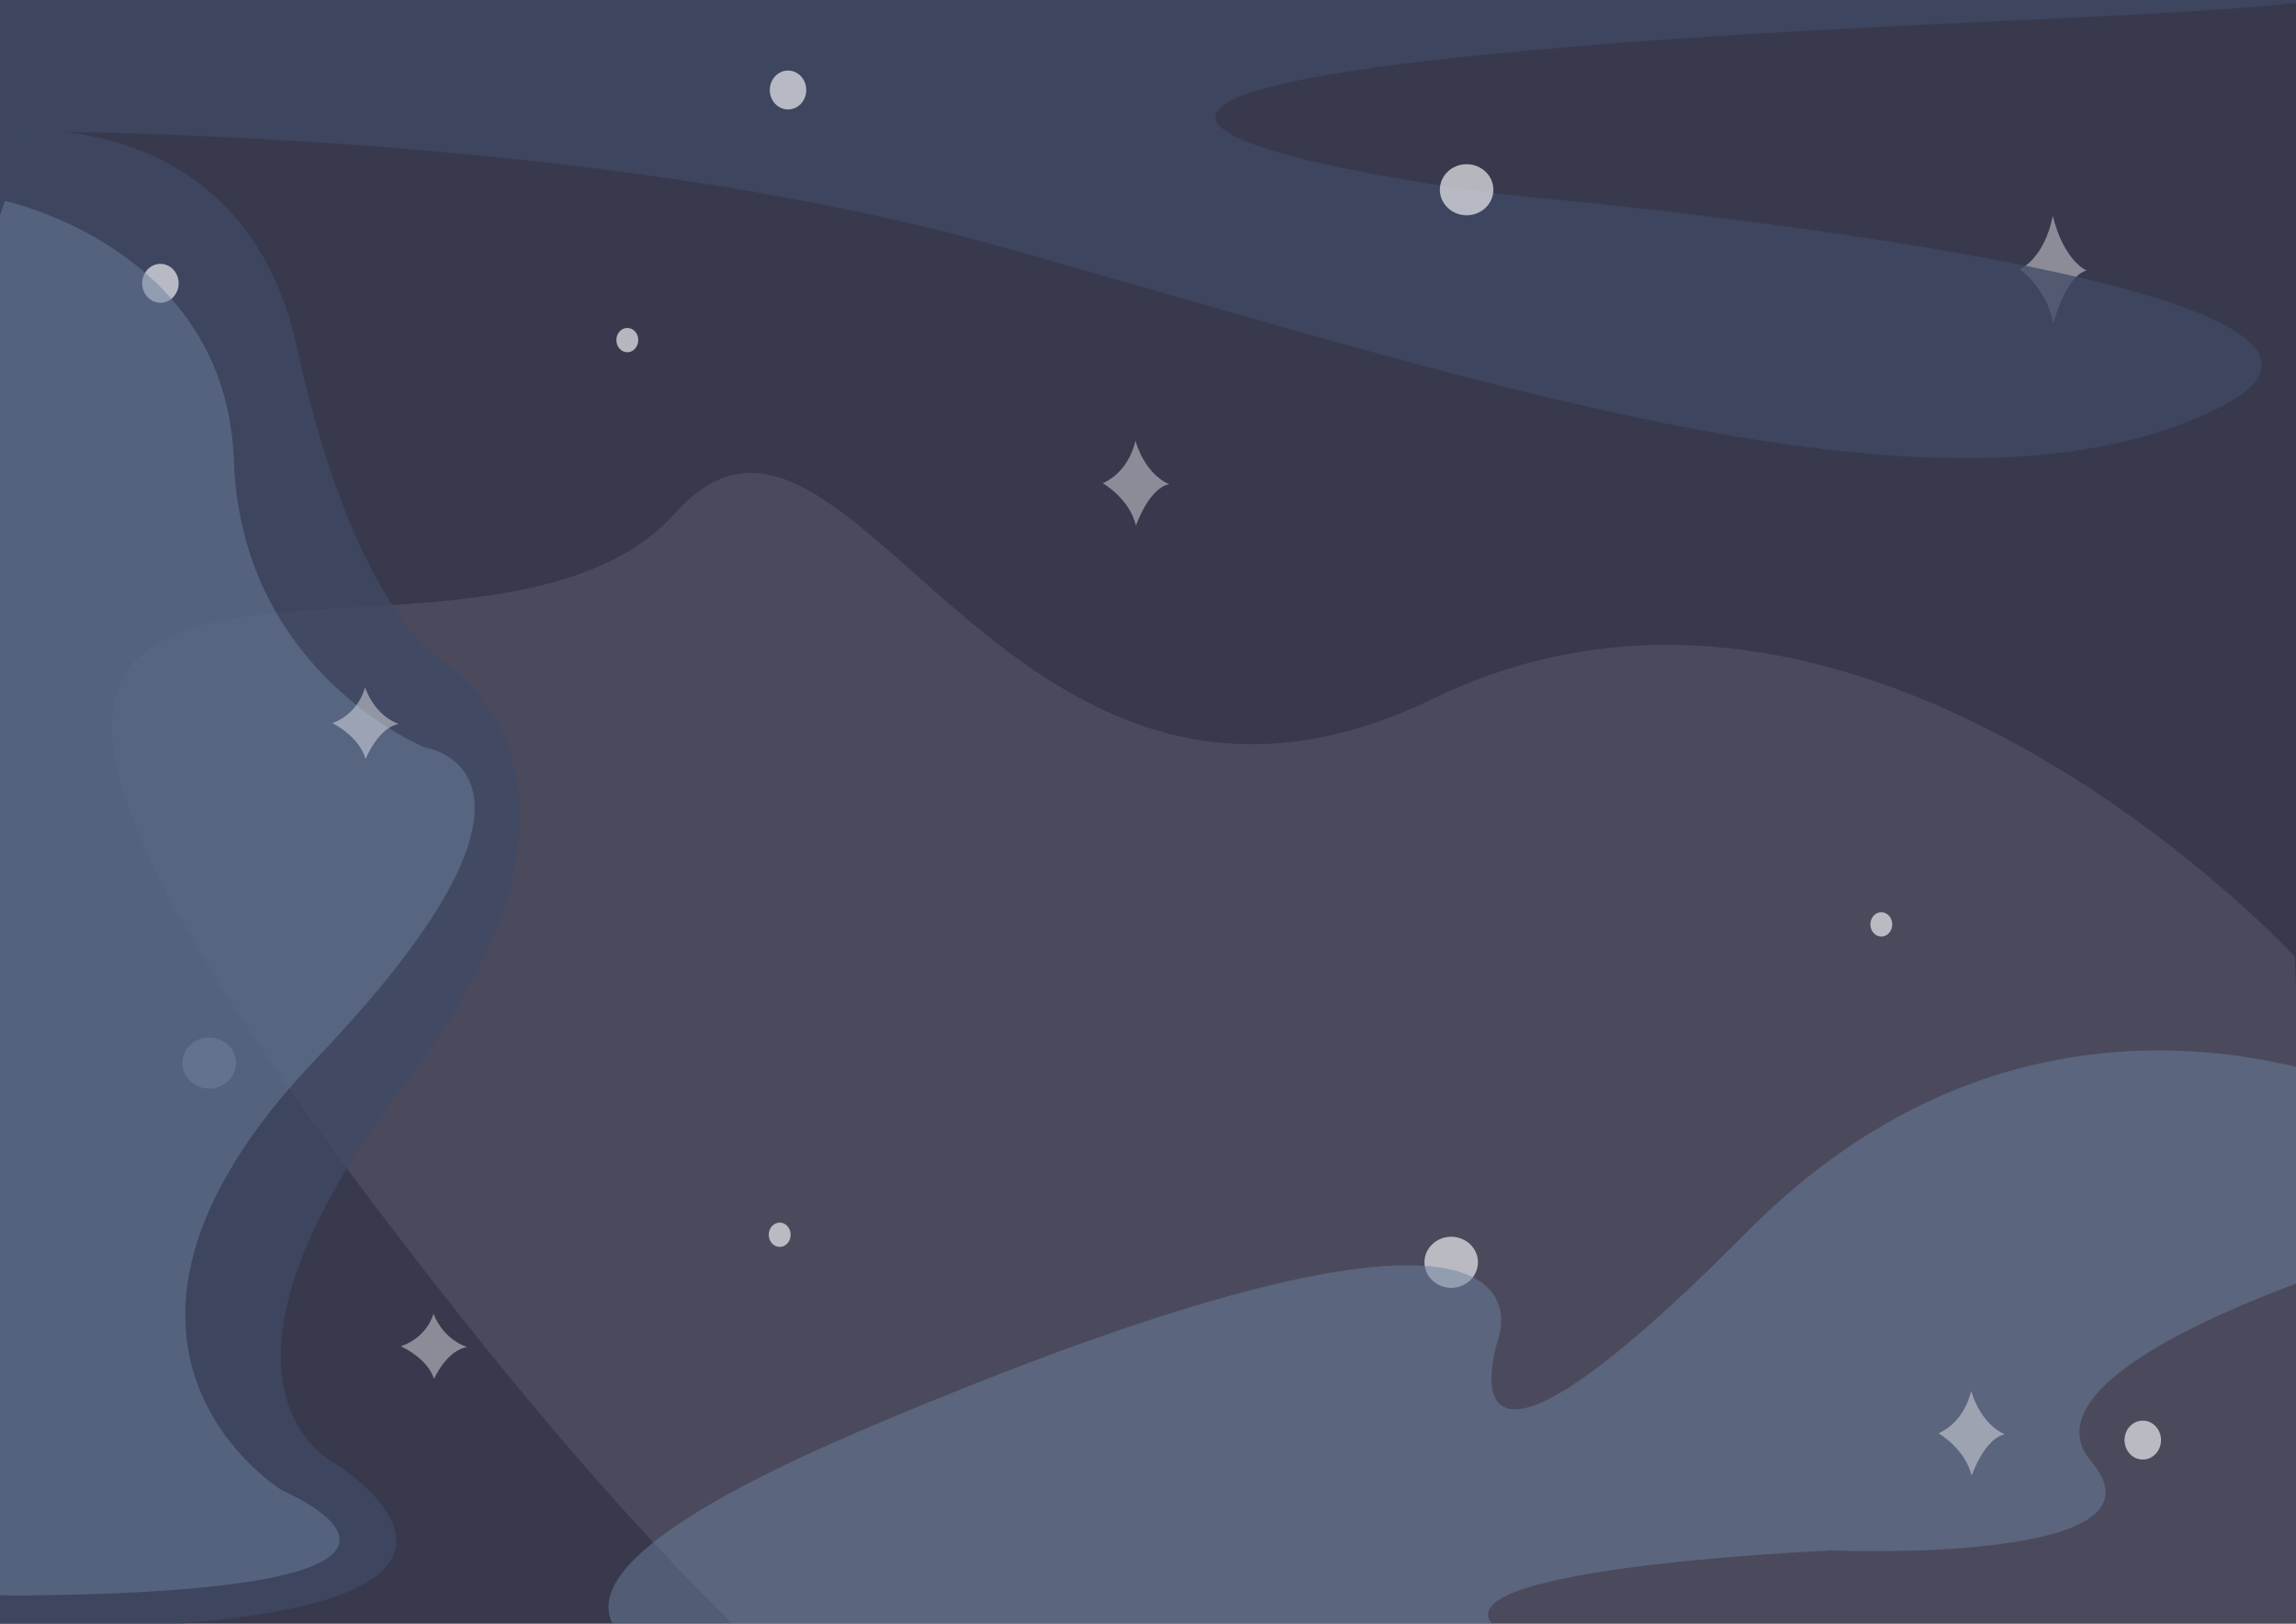 <?xml version="1.0" encoding="UTF-8" standalone="no"?>
<!-- Created with Inkscape (http://www.inkscape.org/) -->

<svg
   width="297mm"
   height="210mm"
   viewBox="0 0 297 210"
   version="1.1"
   id="svg2614"
   inkscape:version="1.2.1 (9c6d41e410, 2022-07-14)"
   sodipodi:docname="hero illustration.svg"
   inkscape:export-filename="hero illustration.png"
   inkscape:export-xdpi="96"
   inkscape:export-ydpi="96"
   xmlns:inkscape="http://www.inkscape.org/namespaces/inkscape"
   xmlns:sodipodi="http://sodipodi.sourceforge.net/DTD/sodipodi-0.dtd"
   xmlns="http://www.w3.org/2000/svg"
   xmlns:svg="http://www.w3.org/2000/svg">
  <sodipodi:namedview
     id="namedview2616"
     pagecolor="#ffffff"
     bordercolor="#000000"
     borderopacity="0.25"
     inkscape:showpageshadow="2"
     inkscape:pageopacity="0.0"
     inkscape:pagecheckerboard="0"
     inkscape:deskcolor="#d1d1d1"
     inkscape:document-units="mm"
     showgrid="false"
     inkscape:zoom="0.3881689"
     inkscape:cx="758.69035"
     inkscape:cy="408.3274"
     inkscape:window-width="1728"
     inkscape:window-height="1052"
     inkscape:window-x="1699"
     inkscape:window-y="-8"
     inkscape:window-maximized="1"
     inkscape:current-layer="layer1" />
  <defs
     id="defs2611" />
  <g
     inkscape:label="Layer 1"
     inkscape:groupmode="layer"
     id="layer1">
    <rect
       style="opacity:0.78;fill:#02021c;fill-opacity:1;stroke-width:0.3;stroke-linejoin:bevel;paint-order:markers stroke fill"
       id="rect3690"
       width="297.629"
       height="210.165"
       x="0"
       y="0" />
    <path
       style="opacity:0.1;fill:#e9e8ed;fill-opacity:0.945;stroke-width:0.3;stroke-linejoin:bevel;paint-order:markers stroke fill"
       d="m 296.854,123.724 c 0,0 -55.739,-60.384 -111.478,-33.359 C 129.636,117.39 109.859,41.261 87.409,66.296 58.51,98.522 -43.695,40.009 59.761,170.49 163.216,300.97 193.82,230.135 193.82,230.135 L 300.654,227.18 Z"
       id="path7270"
       sodipodi:nodetypes="csssccc" />
    <path
       style="opacity:0.5;fill:#e9e8ed;fill-opacity:0.945;stroke-width:0.097;stroke-linejoin:bevel;paint-order:markers stroke fill"
       d="m 265.53,27.88 c 0,0 -0.716,4.997 -4.222,6.957 0,0 3.43,2.46 4.297,6.957 0,0 1.621,-6.111 4.297,-6.803 0,0 -2.94,-1.23 -4.373,-7.111 z"
       id="path7176-2" />
    <path
       style="opacity:0.75;fill:#3f4a66;fill-opacity:1;stroke-width:0.342;stroke-linejoin:bevel;paint-order:markers stroke fill"
       d="m -14.783,17.009 c 0,0 82.807,-2.265 143.61,14.72 60.802,16.984 122.184,38.215 157.507,21.372 35.323,-16.843 -91.204,-27.883 -91.204,-27.883 0,0 -118.71,-14.437 63.987,-22.504 182.697,-8.068 -277.954,-8.209 -277.954,-8.209 z"
       id="path2791" />
    <ellipse
       style="display:inline;opacity:0.75;fill:#e9e8ed;fill-opacity:0.945;stroke-width:0.68;stroke-linejoin:bevel;paint-order:markers stroke fill"
       id="path5164-5-8"
       cx="187.721"
       cy="163.258"
       rx="3.461"
       ry="3.303" />
    <path
       style="opacity:0.5;fill:#6d809f;fill-opacity:1;stroke-width:0.227;stroke-linejoin:bevel;paint-order:markers stroke fill"
       d="m 313.103,160.674 c 0,0 -53.854,15.052 -42.551,28.394 11.303,13.342 -33.576,11.46 -33.576,11.46 0,0 -57.179,2.395 -41.887,11.118 15.292,8.723 -46.873,9.408 -46.873,9.408 0,0 -128.652,2.908 -35.903,-36.433 92.749,-39.341 81.446,-11.289 81.446,-11.289 0,0 -8.976,27.539 32.246,-14.026 41.222,-41.564 87.762,-15.223 87.762,-15.223 z"
       id="path5760" />
    <ellipse
       style="display:inline;opacity:0.75;fill:#e9e8ed;fill-opacity:0.945;stroke-width:0.68;stroke-linejoin:bevel;paint-order:markers stroke fill"
       id="path5164-5-8-8-9"
       cx="27.057"
       cy="137.488"
       rx="3.461"
       ry="3.303" />
    <path
       style="opacity:0.75;fill:#3f4a66;fill-opacity:1;stroke-width:0.275;stroke-linejoin:bevel;paint-order:markers stroke fill"
       d="m -3.624,17.141 c 0,0 34.646,-6.249 42.083,27.948 7.437,34.197 18.865,40.447 18.865,40.447 0,0 25.214,15.102 -4.716,54.334 -29.93,39.231 -9.432,49.3 -9.432,49.3 0,0 25.758,15.797 -14.693,20.31 -40.451,4.513 -34.828,-1.909 -34.828,-1.909 z"
       id="path5788" />
    <ellipse
       style="display:inline;opacity:0.75;fill:#e9e8ed;fill-opacity:0.945;stroke-width:0.49;stroke-linejoin:bevel;paint-order:markers stroke fill"
       id="path5164-5-8-8-9-7"
       cx="20.751"
       cy="36.64"
       rx="2.36"
       ry="2.517" />
    <path
       style="opacity:0.5;fill:#6d809f;fill-opacity:1;stroke-width:0.3;stroke-linejoin:bevel;paint-order:markers stroke fill"
       d="m 0.639,25.998 c 0,0 28.647,6.007 29.618,33.577 0.971,27.57 24.763,37.12 24.763,37.12 0,0 21.364,3.08 -14.081,40.2 -35.445,37.12 -4.37,55.91 -4.37,55.91 0,0 31.075,13.092 -34.474,13.554 C -63.453,206.822 0.639,25.998 0.639,25.998 Z"
       id="path6840" />
    <ellipse
       style="display:inline;opacity:0.75;fill:#e9e8ed;fill-opacity:0.945;stroke-width:0.3;stroke-linejoin:bevel;paint-order:markers stroke fill"
       id="path5164"
       cx="243.358"
       cy="119.555"
       rx="1.416"
       ry="1.573" />
    <ellipse
       style="display:inline;opacity:0.75;fill:#e9e8ed;fill-opacity:0.945;stroke-width:0.3;stroke-linejoin:bevel;paint-order:markers stroke fill"
       id="path5164-5"
       cx="81.147"
       cy="43.985"
       rx="1.416"
       ry="1.573" />
    <ellipse
       style="display:inline;opacity:0.75;fill:#e9e8ed;fill-opacity:0.945;stroke-width:0.68;stroke-linejoin:bevel;paint-order:markers stroke fill"
       id="path5164-5-8-8"
       cx="189.715"
       cy="24.54"
       rx="3.461"
       ry="3.303" />
    <ellipse
       style="display:inline;opacity:0.75;fill:#e9e8ed;fill-opacity:0.945;stroke-width:0.49;stroke-linejoin:bevel;paint-order:markers stroke fill"
       id="path5164-5-8-8-9-7-1"
       cx="277.179"
       cy="186.254"
       rx="2.36"
       ry="2.517" />
    <ellipse
       style="display:inline;opacity:0.75;fill:#e9e8ed;fill-opacity:0.945;stroke-width:0.49;stroke-linejoin:bevel;paint-order:markers stroke fill"
       id="path5164-5-8-8-9-7-1-5"
       cx="101.936"
       cy="11.641"
       rx="2.36"
       ry="2.517" />
    <ellipse
       style="display:inline;opacity:0.75;fill:#e9e8ed;fill-opacity:0.945;stroke-width:0.3;stroke-linejoin:bevel;paint-order:markers stroke fill"
       id="path5164-0"
       cx="100.858"
       cy="159.697"
       rx="1.416"
       ry="1.573" />
    <path
       style="opacity:0.5;fill:#e9e8ed;fill-opacity:0.945;stroke-width:0.075;stroke-linejoin:bevel;paint-order:markers stroke fill"
       d="m 56.069,169.91 c 0,0 -0.716,3.025 -4.222,4.212 0,0 3.43,1.489 4.297,4.212 0,0 1.621,-3.7 4.297,-4.119 0,0 -2.94,-0.745 -4.373,-4.305 z"
       id="path7176" />
    <path
       style="opacity:0.5;fill:#e9e8ed;fill-opacity:0.945;stroke-width:0.079;stroke-linejoin:bevel;paint-order:markers stroke fill"
       d="m 47.218,88.898 c 0,0 -0.716,3.329 -4.222,4.634 0,0 3.43,1.639 4.297,4.634 0,0 1.621,-4.071 4.297,-4.532 0,0 -2.94,-0.819 -4.373,-4.737 z"
       id="path7176-2-6" />
    <path
       style="opacity:0.5;fill:#e9e8ed;fill-opacity:0.945;stroke-width:0.086;stroke-linejoin:bevel;paint-order:markers stroke fill"
       d="m 254.974,179.896 c 0,0 -0.716,3.935 -4.222,5.479 0,0 3.43,1.937 4.297,5.479 0,0 1.621,-4.813 4.297,-5.358 0,0 -2.94,-0.969 -4.373,-5.6 z"
       id="path7176-2-6-5" />
    <path
       style="opacity:0.5;fill:#e9e8ed;fill-opacity:0.945;stroke-width:0.086;stroke-linejoin:bevel;paint-order:markers stroke fill"
       d="m 146.873,57.017 c 0,0 -0.716,3.935 -4.222,5.479 0,0 3.43,1.937 4.297,5.479 0,0 1.621,-4.813 4.297,-5.358 0,0 -2.94,-0.969 -4.373,-5.6 z"
       id="path7176-2-6-5-1" />
  </g>
</svg>
